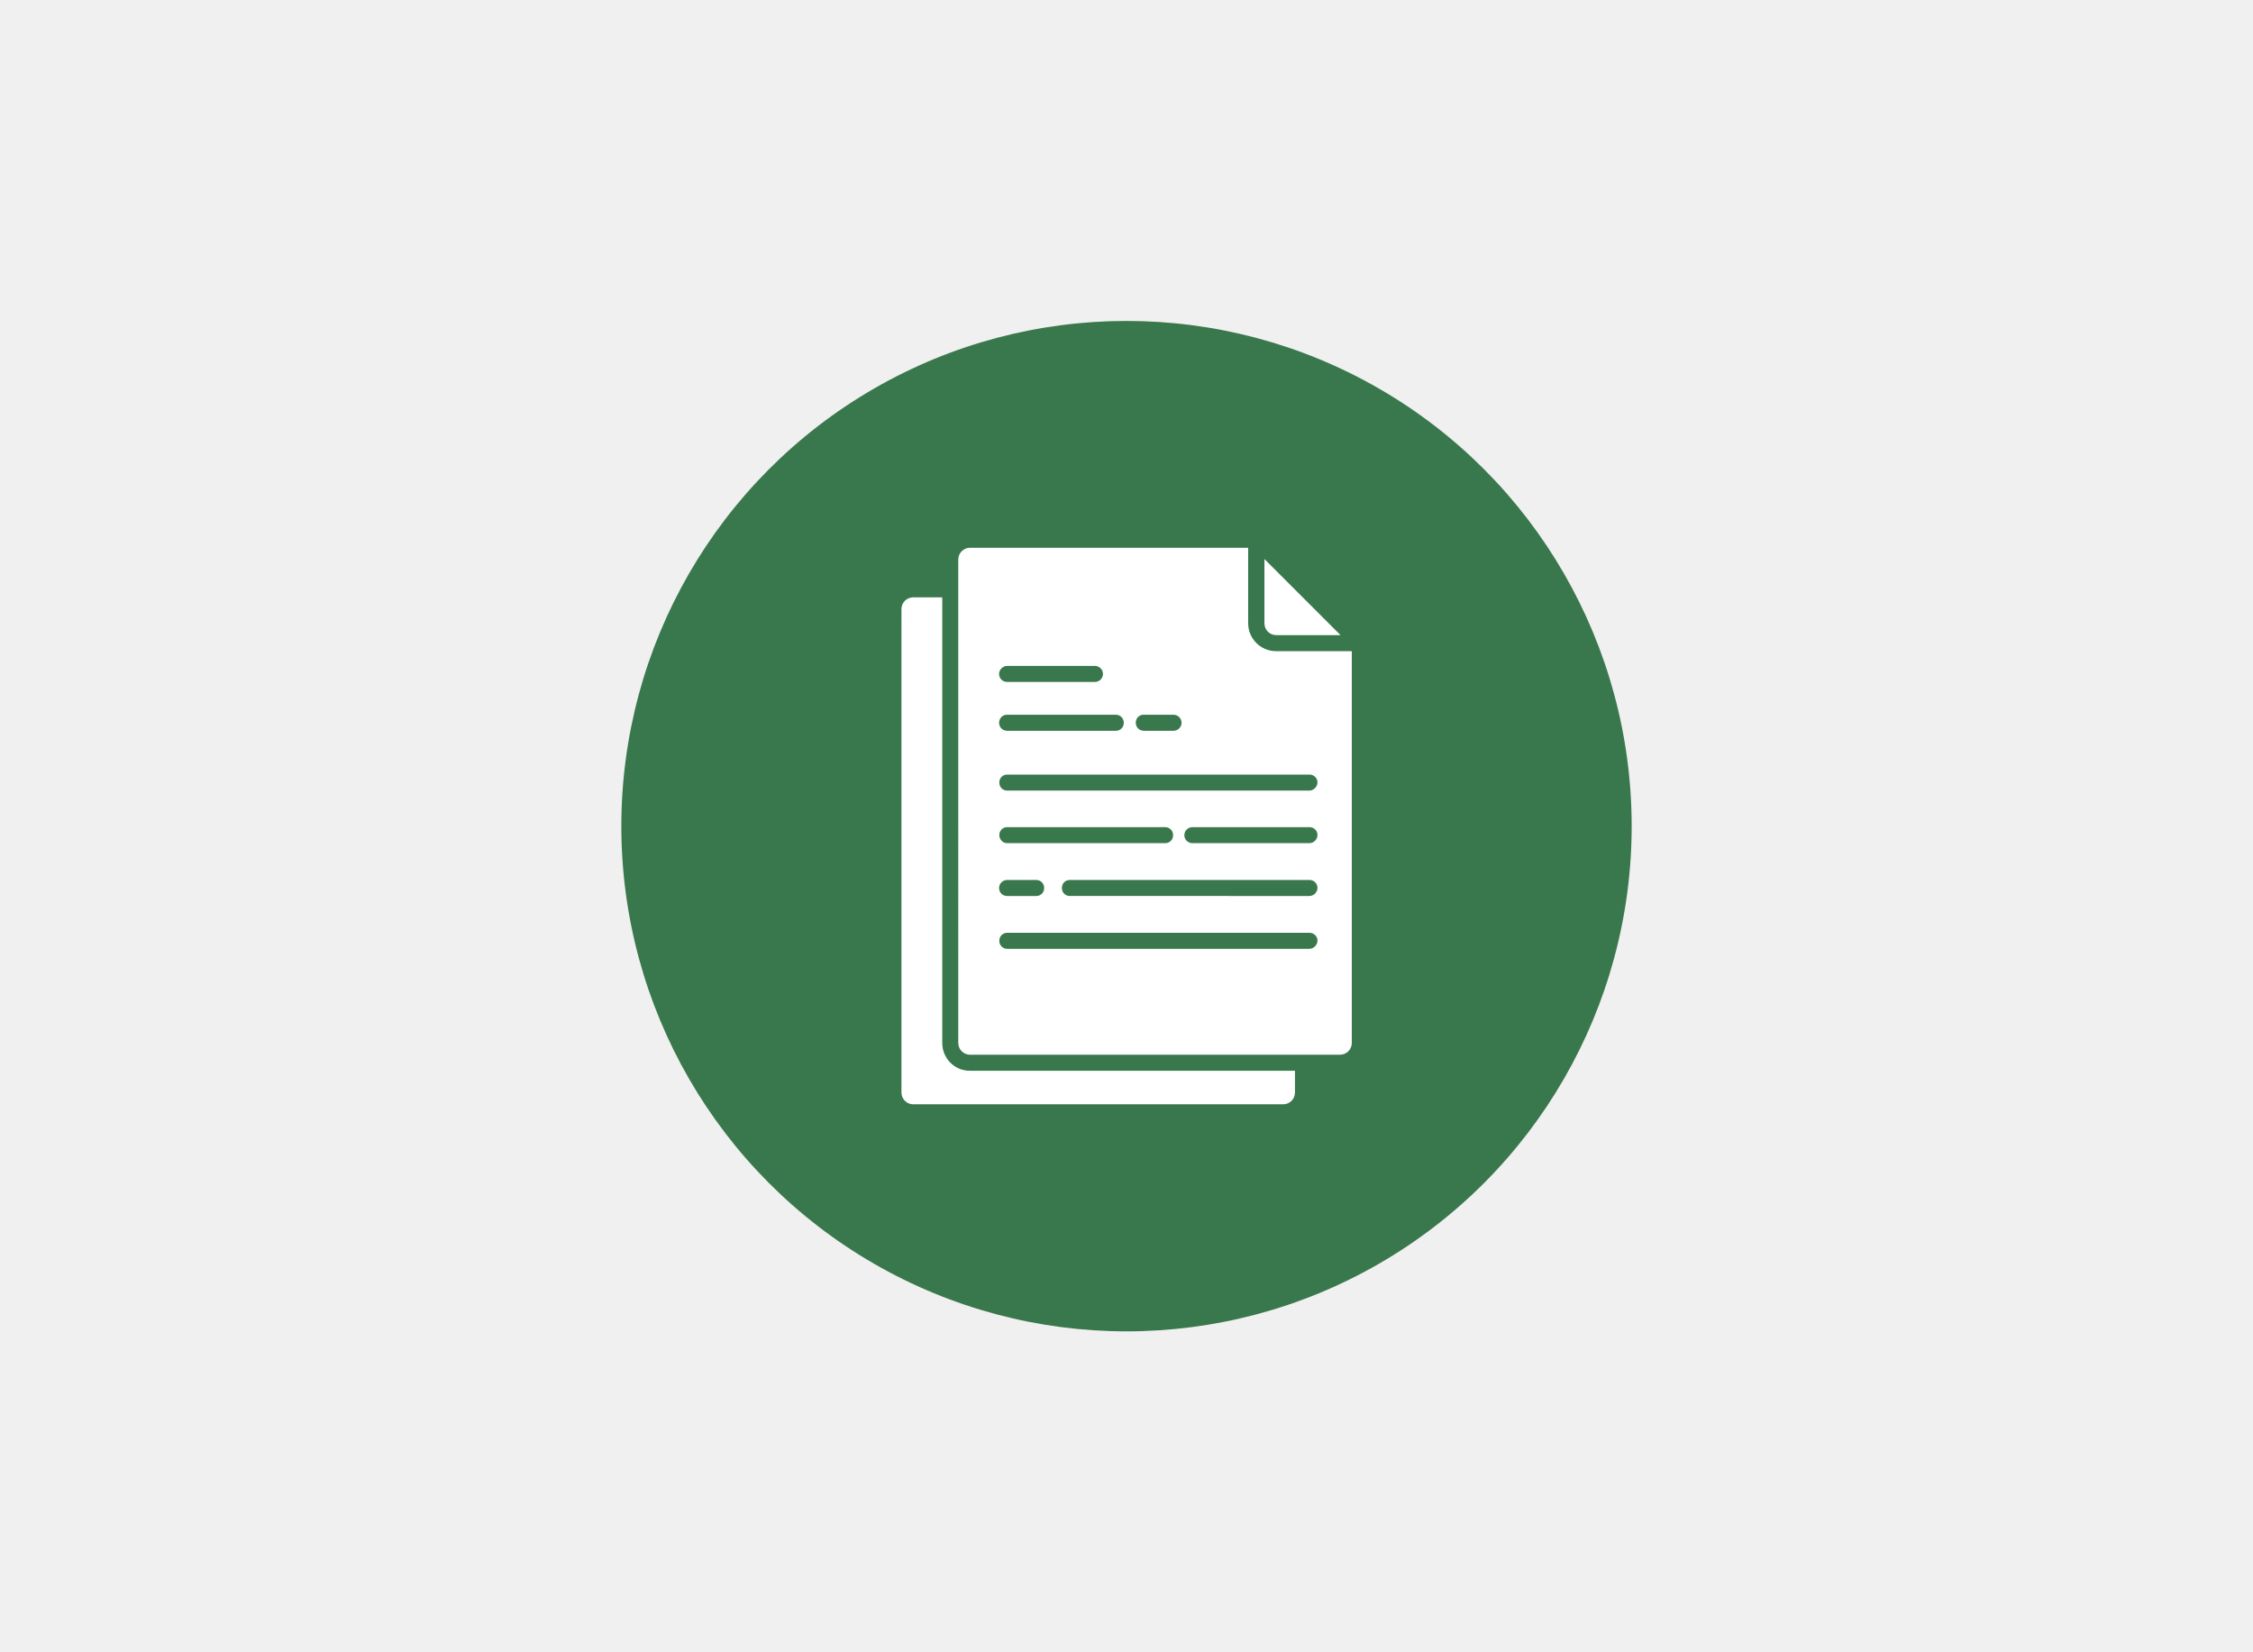 <?xml version="1.0" encoding="utf-8"?>
<!-- Generator: Adobe Illustrator 28.1.0, SVG Export Plug-In . SVG Version: 6.00 Build 0)  -->
<svg version="1.1" xmlns="http://www.w3.org/2000/svg" xmlns:xlink="http://www.w3.org/1999/xlink" x="0px" y="0px"
	 viewBox="0 0 900 660" style="enable-background:new 0 0 900 660;" xml:space="preserve">
<style type="text/css">
	.st0{fill:#F0F0F0;}
	.st1{fill:#39784C;}
	.st2{fill:#FFFFFF;}
</style>
<g id="Layer_2">
	<rect class="st0" width="900" height="660"/>
</g>
<g id="Layer_1">
	<circle class="st1" cx="450" cy="330" r="201.8"/>
	<path class="st2" d="M505.1,249v-25.7l30.4,30.4h-25.7C507.2,253.7,505.1,251.6,505.1,249z M376.4,416.6v-178h-11.6
		c-2.6,0-4.7,2.1-4.7,4.7v193.1c0,2.6,2.1,4.7,4.7,4.7h147.8c2.6,0,4.7-2.1,4.7-4.7v-8.7H387.5C381.4,427.8,376.4,422.8,376.4,416.6
		z M540,260.1v156.5c0,2.6-2.1,4.7-4.7,4.7H387.5c-2.6,0-4.7-2.1-4.7-4.7V223.5c0-2.6,2.1-4.7,4.7-4.7h111.1V249
		c0,6.1,5,11.1,11.1,11.1H540z M453.7,288.7c0,1.8,1.4,3.2,3.2,3.2c0,0,0,0,0,0h11.8c1.8,0,3.2-1.3,3.3-3.1c0-1.8-1.3-3.2-3.1-3.3
		c-0.1,0-0.1,0-0.2,0h-11.8C455.1,285.4,453.7,286.9,453.7,288.7L453.7,288.7z M399.1,269.2c0,1.8,1.4,3.2,3.2,3.2h35
		c1.8,0,3.2-1.3,3.3-3.1c0-1.8-1.3-3.2-3.1-3.3c-0.1,0-0.1,0-0.2,0h-35C400.6,266,399.1,267.5,399.1,269.2z M399.1,288.7
		c0,1.8,1.4,3.2,3.2,3.2l0,0h43.5c1.8,0,3.2-1.5,3.1-3.3c0-1.7-1.4-3.1-3.1-3.1h-43.5C400.6,285.4,399.1,286.9,399.1,288.7z
		 M399.1,354.7c0,1.8,1.4,3.2,3.2,3.2l0,0H414c1.8,0,3.2-1.5,3.1-3.3c0-1.7-1.4-3.1-3.1-3.1h-11.7
		C400.6,351.5,399.1,352.9,399.1,354.7z M402.3,336.8h63.2c1.8,0,3.2-1.5,3.1-3.3c0-1.7-1.4-3.1-3.1-3.1h-63.2
		c-1.8,0-3.2,1.5-3.1,3.3C399.3,335.4,400.6,336.8,402.3,336.8z M526.3,375.8c0-1.8-1.4-3.2-3.2-3.2H402.3c-1.8,0-3.2,1.5-3.1,3.3
		c0,1.7,1.4,3.1,3.1,3.1H523C524.8,379,526.2,377.5,526.3,375.8C526.3,375.8,526.3,375.8,526.3,375.8L526.3,375.8z M526.3,354.7
		c0-1.8-1.4-3.2-3.2-3.2h-95.8c-1.8,0-3.2,1.5-3.1,3.3c0,1.7,1.4,3.1,3.1,3.1H523C524.8,357.9,526.2,356.5,526.3,354.7
		C526.3,354.7,526.3,354.7,526.3,354.7L526.3,354.7z M526.3,333.6c0-1.8-1.4-3.2-3.2-3.2h-46.7c-1.8,0-3.2,1.3-3.3,3.1
		c0,1.8,1.3,3.2,3.1,3.3c0.1,0,0.1,0,0.2,0H523C524.8,336.8,526.2,335.4,526.3,333.6C526.3,333.6,526.3,333.6,526.3,333.6
		L526.3,333.6z M526.3,312.6c0-1.8-1.4-3.2-3.2-3.2H402.3c-1.8,0-3.2,1.5-3.1,3.3c0,1.7,1.4,3.1,3.1,3.1H523
		C524.8,315.8,526.2,314.3,526.3,312.6C526.3,312.6,526.3,312.6,526.3,312.6L526.3,312.6z"/>
</g>
</svg>
